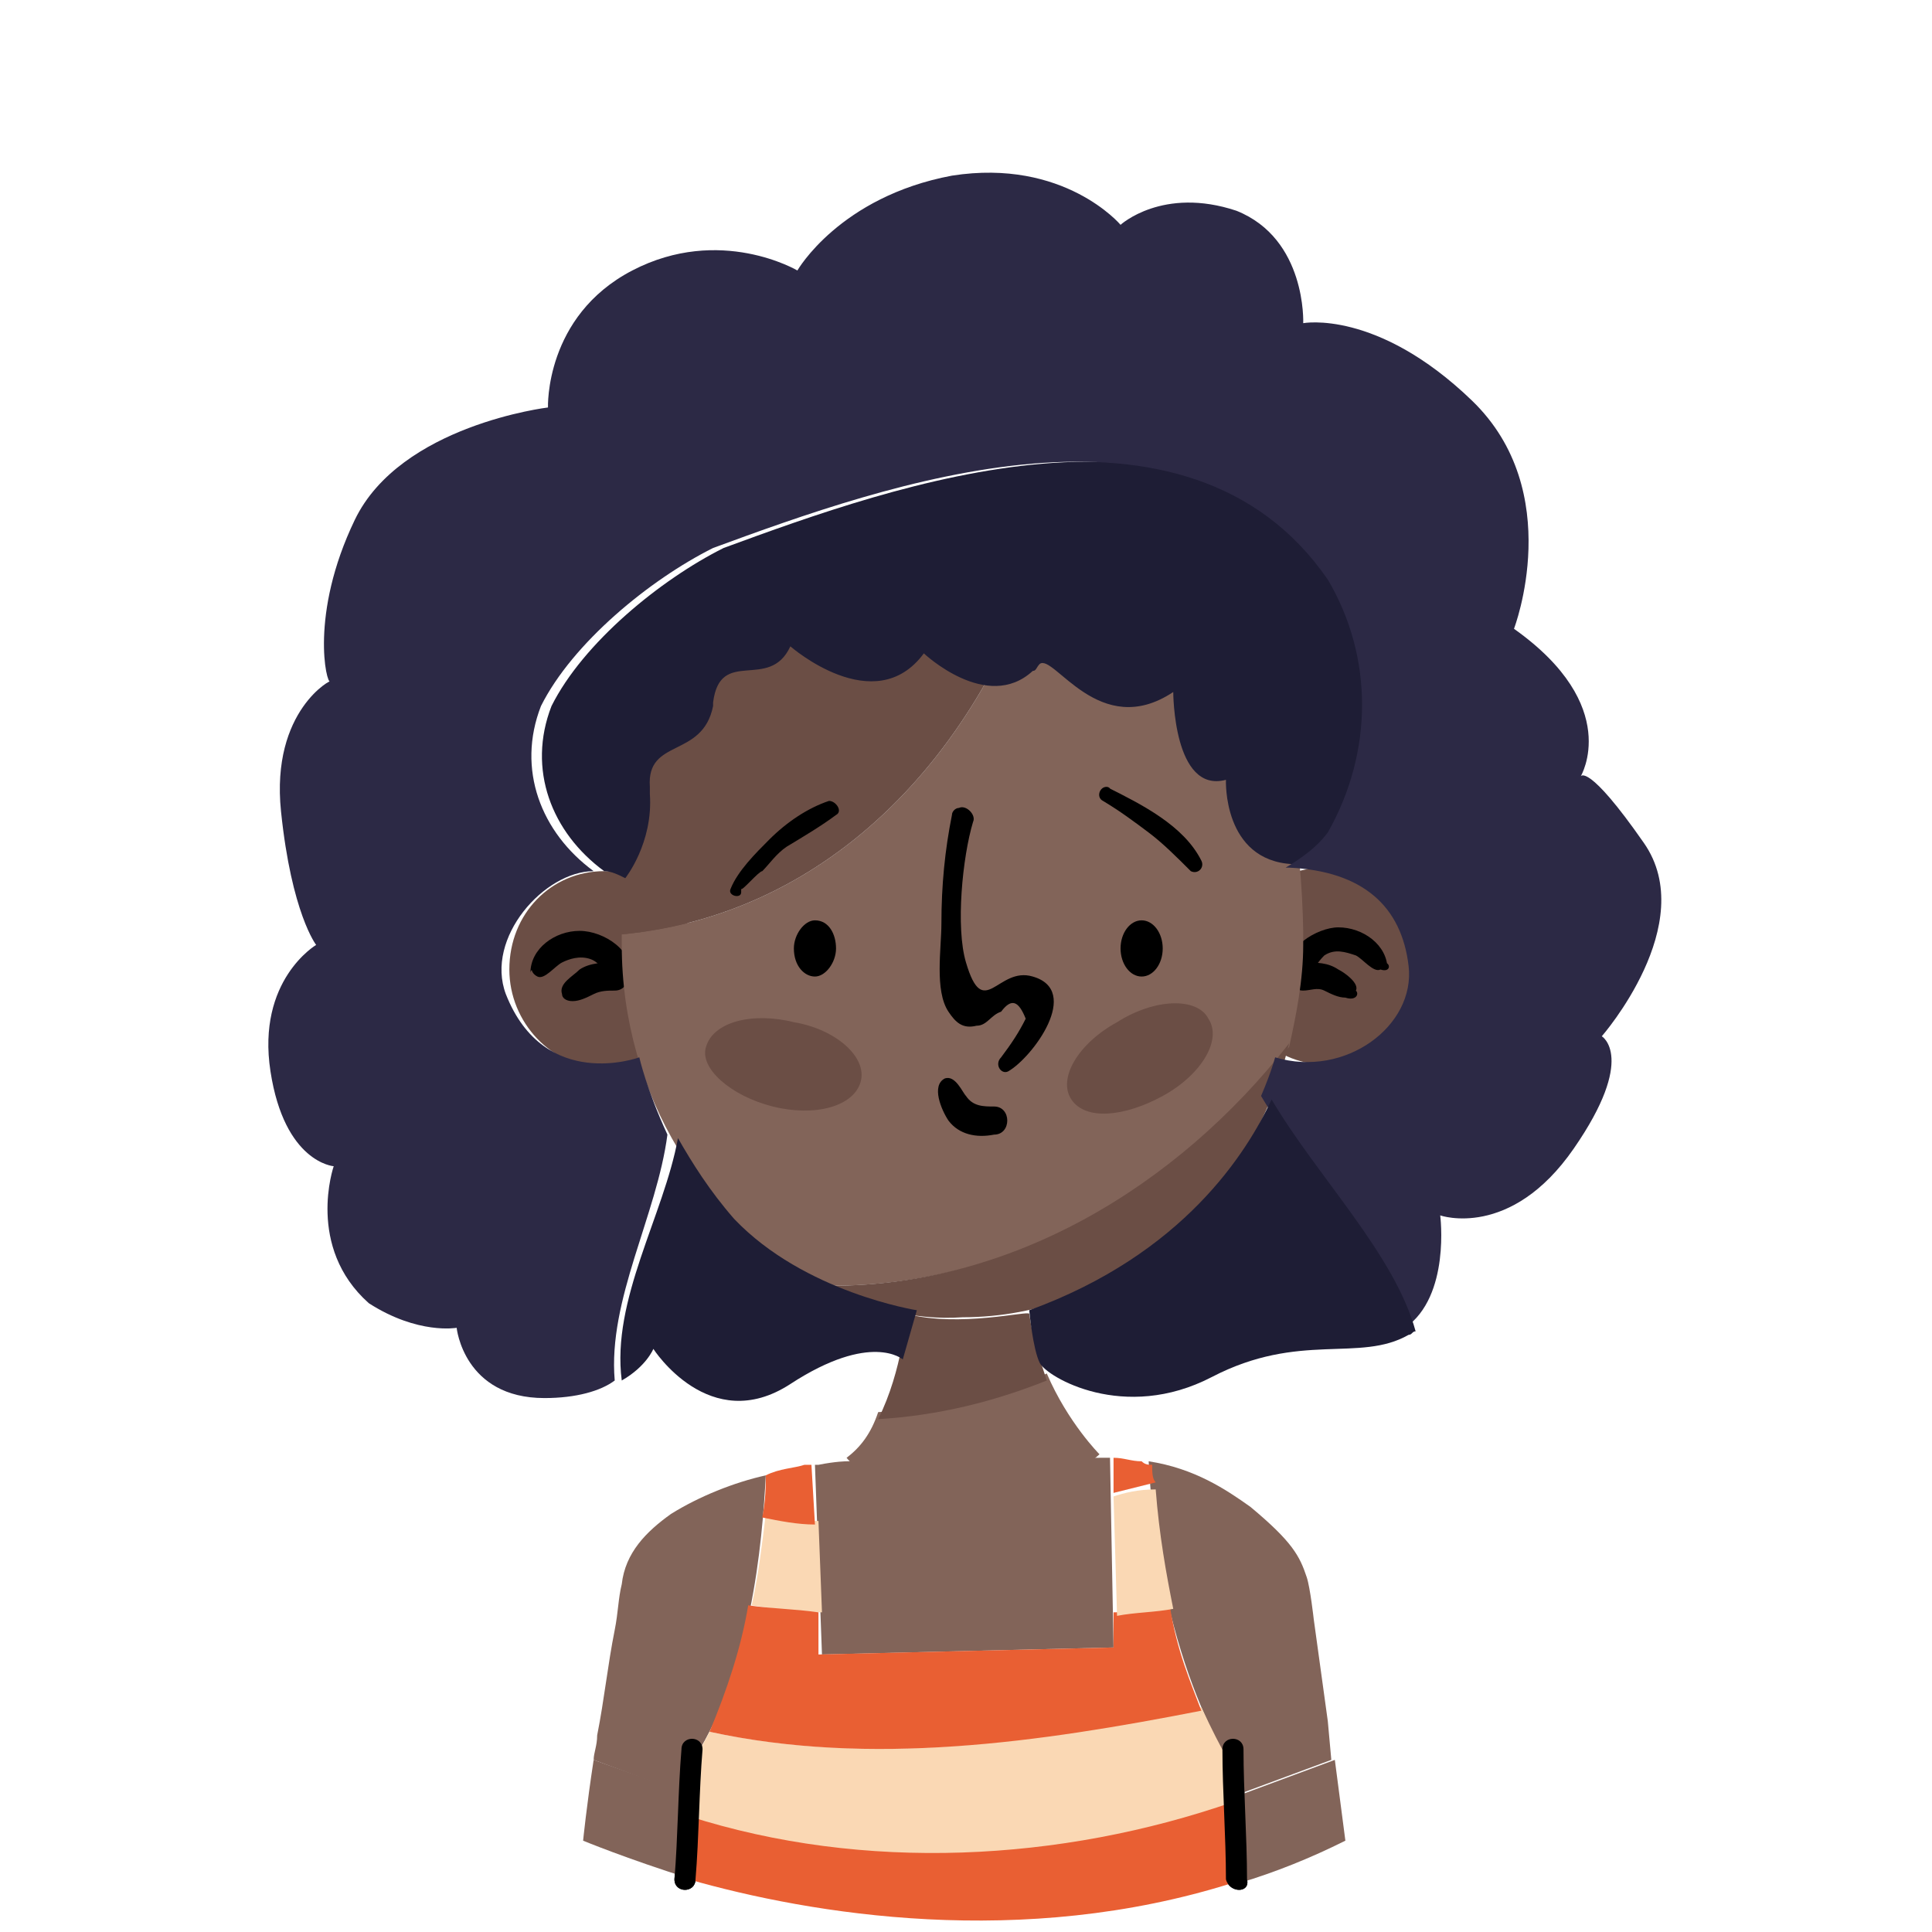 <?xml version="1.0" encoding="utf-8"?>
<!-- Generator: Adobe Illustrator 24.3.0, SVG Export Plug-In . SVG Version: 6.00 Build 0)  -->
<svg version="1.1" id="WordPress" xmlns="http://www.w3.org/2000/svg" xmlns:xlink="http://www.w3.org/1999/xlink" x="0px" y="0px"
	 viewBox="0 0 55 55" style="enable-background:new 0 0 55 55;" xml:space="preserve">
<style type="text/css">
	.st0{fill:#826459;}
	.st1{fill:#FAD8B4;}
	.st2{fill:#E95F33;}
	.st3{fill:#6B4E45;}
	.st4{fill:#FEB01B;}
	.st5{fill:#1E1D35;}
	.st6{fill:#2C2945;}
</style>
<g>
	<g>
		<path d="M19.8,53.5c0.1-1.2,0.1-2.5,0.2-3.7c0-0.4-0.6-0.4-0.6,0c-0.1,1.2-0.1,2.5-0.2,3.7C19.2,53.9,19.8,53.9,19.8,53.5
			L19.8,53.5z"/>
		<path d="M35.5,53.5c0-1.2-0.1-2.5-0.1-3.7c0-0.4-0.6-0.4-0.6,0c0,1.2,0.1,2.5,0.1,3.7C35,53.9,35.6,53.9,35.5,53.5L35.5,53.5z"/>
		<g>
			<path class="st0" d="M31.7,46.9l-0.1-5.4c-0.1,0-0.2,0-0.2,0v0c0,0-0.1,0-0.1,0l-7.2,0.1c0,0-0.3,0-0.8,0.1v0c0,0-0.1,0-0.1,0
				l0.2,5.4L31.7,46.9z"/>
			<path class="st0" d="M35.2,51.1l2.7-1L37.8,49l-0.4-2.9c0,0-0.1-0.9-0.2-1.2c-0.2-0.6-0.4-1-1.6-2c-0.7-0.5-1.6-1.1-2.9-1.3
				c0.3,5.9,2.5,8.9,2.5,8.9V51.1z"/>
			<path class="st0" d="M16.9,50.1c-0.2,1.3-0.3,2.3-0.3,2.3s1.2,0.5,3.1,1.1c0-0.9,0-1.8,0-2.4L16.9,50.1z"/>
			<path class="st0" d="M38.3,52.4L38,50.1l-2.7,1v2.5C36.3,53.3,37.3,52.9,38.3,52.4z"/>
			<path class="st0" d="M21.8,42c-0.9,0.2-1.9,0.6-2.7,1.1c-0.7,0.5-1.3,1.1-1.4,2c-0.1,0.4-0.1,0.8-0.2,1.3c-0.2,1-0.3,2-0.5,3
				c0,0.3-0.1,0.5-0.1,0.7l2.7,1c0-0.5,0-0.8,0-0.8C21.4,47.7,21.7,43.9,21.8,42z"/>
			
				<rect x="35.2" y="51.1" transform="matrix(0.939 -0.343 0.343 0.939 -15.389 15.158)" class="st0" width="0.1" height="0"/>
			<polygon class="st0" points="19.7,51.1 19.6,51.1 19.6,51.1 19.7,51.1 			"/>
			<path class="st1" d="M20.2,49.3c-0.2,0.4-0.4,0.7-0.6,1.1c0,0,0,0.3,0,0.8l0.1,0v0l-0.1,0c0,0.2,0,0.4,0,0.6
				c5,1.6,10.5,1.3,15.6-0.5v-0.2l-0.1,0v0l0.1,0v-0.6c0,0-0.4-0.6-1-1.9C29.6,49.6,24.9,50.3,20.2,49.3z"/>
			<path class="st1" d="M21.4,45.7c0.7,0.1,1.3,0.2,2,0.2l-0.1-2.6c-0.5,0-1-0.1-1.5-0.2C21.7,43.9,21.6,44.8,21.4,45.7z"/>
			<path class="st2" d="M22.9,41.7c-0.3,0.1-0.7,0.1-1.1,0.3c0,0.3,0,0.7-0.1,1.2c0.5,0.1,1,0.2,1.5,0.2l-0.1-1.7
				C23.1,41.7,23,41.7,22.9,41.7z"/>
			<path class="st2" d="M31.7,45.9l0,1l-8.4,0.2l0-1.2c-0.7-0.1-1.3-0.1-2-0.2c-0.2,1.2-0.6,2.4-1.1,3.6c4.6,1,9.4,0.3,14-0.6
				c-0.3-0.8-0.7-1.7-0.9-3C32.8,45.8,32.3,45.9,31.7,45.9z"/>
			<path class="st2" d="M32.8,41.7c-0.1,0-0.2,0-0.3-0.1c-0.3,0-0.5-0.1-0.8-0.1l0,1c0.4-0.1,0.8-0.2,1.2-0.3
				C32.8,42.1,32.8,41.9,32.8,41.7z"/>
			<path class="st1" d="M31.7,42.6l0.1,3.4c0.5-0.1,1.1-0.1,1.6-0.2c-0.2-1-0.4-2.1-0.5-3.4C32.4,42.4,32,42.5,31.7,42.6z"/>
			<path class="st2" d="M19.6,51.7c0,0.5,0,1.2,0,1.8c0,0,0,0,0,0v0c3.5,1,9.5,2,15.5,0.1v0c0,0,0,0,0,0v-2.3
				C30.2,53,24.6,53.3,19.6,51.7z"/>
		</g>
		<path class="st3" d="M19.9,27.6c0,1.6-1.2,2.8-2.7,2.8s-2.7-1.3-2.7-2.8c0-1.6,1.2-2.8,2.7-2.8C18.7,24.8,19.9,26.1,19.9,27.6z"/>
		<path class="st3" d="M40.4,27.5c0,1.6-1.2,2.8-2.7,2.8c-1.5,0-2.7-1.3-2.7-2.8c0-1.6,1.2-2.8,2.7-2.8C39.2,24.7,40.4,26,40.4,27.5
			z"/>
		<path class="st0" d="M24.1,41.5c0,0,0.9,1.2,3.5,1.1c2.5,0,3.7-1.2,3.7-1.2s-0.9-0.9-1.5-2.3c-1.5,0.7-3.1,1-4.8,1.1
			C24.8,40.8,24.5,41.2,24.1,41.5z"/>
		<path class="st3" d="M25.8,37.4c0,0-0.1,1.6-0.8,3c1.7-0.1,3.3-0.5,4.8-1.1c-0.2-0.6-0.4-1.2-0.5-1.9
			C29.3,37.3,27.3,37.8,25.8,37.4z"/>
		<g>
			<path d="M15.3,27.8c0.2,0.1,0.5-0.3,0.7-0.4c0.2-0.1,0.5-0.2,0.8-0.1c0.3,0.1,0.4,0.4,0.6,0.6c0.2,0.1,0.5,0.1,0.5-0.1
				c0.2-0.7-0.7-1.3-1.4-1.3c-0.7,0-1.4,0.5-1.4,1.2c0-0.1,0.1-0.1,0.1-0.2c0,0,0,0,0,0C15.1,27.5,15.1,27.7,15.3,27.8L15.3,27.8z"
				/>
			<path d="M16.3,28.5c0.2,0,0.4-0.1,0.6-0.2c0.2-0.1,0.4-0.1,0.6-0.1c0.5,0,0.5-0.8,0-0.8c-0.3,0-0.7,0-1,0.2
				c-0.2,0.2-0.6,0.4-0.5,0.7c0,0,0-0.1,0-0.1c0,0,0,0,0,0.1C16,28.4,16.1,28.5,16.3,28.5L16.3,28.5z"/>
		</g>
		<g>
			<path d="M39.4,27.4C39.4,27.4,39.4,27.4,39.4,27.4c0,0.1,0.1,0.1,0.1,0.2c0-0.7-0.7-1.2-1.4-1.2c-0.6,0-1.6,0.6-1.4,1.3
				c0.1,0.2,0.3,0.3,0.5,0.1c0.2-0.2,0.3-0.4,0.5-0.6c0.3-0.2,0.6-0.1,0.9,0c0.2,0.1,0.5,0.5,0.7,0.4C39.6,27.7,39.6,27.4,39.4,27.4
				L39.4,27.4z"/>
			<path d="M38.6,28.2C38.6,28.2,38.6,28.2,38.6,28.2C38.6,28.2,38.6,28.2,38.6,28.2c0.1-0.2-0.3-0.5-0.5-0.6
				c-0.3-0.2-0.6-0.2-1-0.2c-0.5,0-0.5,0.8,0,0.8c0.2,0,0.4-0.1,0.6,0c0.2,0.1,0.4,0.2,0.6,0.2C38.6,28.5,38.7,28.3,38.6,28.2
				L38.6,28.2z"/>
		</g>
		<path d="M19.8,53.5c0.1-1.2,0.1-2.5,0.2-3.7c0-0.4-0.6-0.4-0.6,0c-0.1,1.2-0.1,2.5-0.2,3.7C19.2,53.9,19.8,53.9,19.8,53.5
			L19.8,53.5z"/>
		<path d="M35.5,53.5c0-1.2-0.1-2.5-0.1-3.7c0-0.4-0.6-0.4-0.6,0c0,1.2,0.1,2.5,0.1,3.7C35,53.9,35.6,53.9,35.5,53.5L35.5,53.5z"/>
		<g>
			<path class="st0" d="M37.1,26.5C37,21.4,35.6,16,29.9,14.9c-1.6,6-5.9,11.1-12.2,11.7c0,0.1,0,0.2,0,0.3c0,4.3,2.4,8,5.7,9.7
				c5.3,0.1,10.1-2.7,13.3-6.8c0.2-0.9,0.4-1.9,0.4-2.9C37.1,26.7,37.1,26.6,37.1,26.5z"/>
			<path class="st3" d="M29.9,14.9c-0.8-0.2-1.6-0.2-2.5-0.2c-6.9,0-9.6,6-9.7,11.8c0,0,0,0.1,0,0.1C24,26,28.3,20.9,29.9,14.9z"/>
			<path class="st3" d="M23.4,36.6c1.2,0.6,2.6,1,4,0.9c4.4,0,8.2-3.3,9.3-7.8C33.5,33.8,28.7,36.7,23.4,36.6z"/>
		</g>
		<path d="M23.8,27c0,0.4-0.3,0.8-0.6,0.8c-0.3,0-0.6-0.3-0.6-0.8c0-0.4,0.3-0.8,0.6-0.8C23.6,26.2,23.8,26.6,23.8,27z"/>
		<ellipse cx="32.5" cy="27" rx="0.6" ry="0.8"/>
		<path class="st4" d="M20,20c0-0.2,0-0.3,0.1-0.4c0,0-0.1,0-0.1,0C19.9,19.7,20,19.8,20,20z"/>
		<path class="st4" d="M19.9,19.6C19.9,19.6,19.9,19.6,19.9,19.6C19.9,19.5,19.9,19.4,19.9,19.6z"/>
		<path d="M26.9,30.7c-0.4,0.2-0.1,0.9,0.1,1.2c0.3,0.4,0.8,0.5,1.3,0.4c0.5,0,0.5-0.8,0-0.8c-0.3,0-0.6,0-0.8-0.3
			C27.4,31.1,27.2,30.6,26.9,30.7L26.9,30.7z"/>
		<path d="M28.7,30.5c0.7-0.4,2.1-2.3,0.7-2.7c-1-0.3-1.4,1.3-1.9-0.4c-0.3-1-0.1-3,0.2-4c0.1-0.2-0.2-0.5-0.4-0.4c0,0,0,0,0,0
			c-0.1,0-0.2,0.1-0.2,0.2c-0.2,1-0.3,2-0.3,3.1c0,0.7-0.2,1.9,0.2,2.5c0.2,0.3,0.4,0.5,0.8,0.4c0.3,0,0.4-0.3,0.7-0.4
			c0.3-0.4,0.5-0.3,0.7,0.2c-0.2,0.4-0.4,0.7-0.7,1.1C28.3,30.3,28.5,30.6,28.7,30.5L28.7,30.5z"/>
	</g>
	<path class="st3" d="M24.5,30.8c-0.2,0.7-1.3,1-2.5,0.7c-1.2-0.3-2.1-1.1-1.9-1.7c0.2-0.7,1.3-1,2.5-0.7
		C23.8,29.3,24.7,30.1,24.5,30.8z"/>
	<path class="st3" d="M34.4,29c0.4,0.6-0.2,1.6-1.3,2.2c-1.1,0.6-2.2,0.7-2.6,0.1c-0.4-0.6,0.2-1.6,1.3-2.2
		C32.9,28.4,34.1,28.4,34.4,29z"/>
	<path d="M21.1,25.3c0,0.1,0.5-0.5,0.6-0.5c0.2-0.2,0.4-0.5,0.7-0.7c0.5-0.3,1-0.6,1.4-0.9c0.2-0.1,0-0.4-0.2-0.4
		c-0.6,0.2-1.2,0.6-1.7,1.1c-0.4,0.4-0.9,0.9-1.1,1.4c-0.1,0.2,0.3,0.3,0.3,0.1C21.1,25.5,21.1,25.4,21.1,25.3L21.1,25.3z"/>
	<path d="M31.5,22.4C31.5,22.4,31.4,22.4,31.5,22.4c-0.2,0-0.3,0.3-0.1,0.4c0.5,0.3,0.9,0.6,1.3,0.9c0.4,0.3,0.8,0.7,1.2,1.1
		c0.2,0.1,0.4-0.1,0.3-0.3C33.7,23.5,32.5,22.9,31.5,22.4c0,0.2,0,0.3,0,0.4c0,0,0,0,0,0C31.7,22.8,31.7,22.4,31.5,22.4L31.5,22.4z"
		/>
	<path class="st5" d="M38.1,23.7c1.3-2.2,1.3-4.9,0-7.2c-4-5.8-12.6-2.7-17.5-0.9c-1.8,0.9-4,2.7-4.9,4.5c-0.7,1.8,0,3.6,1.5,4.7
		c0.2,0,0.4,0.1,0.6,0.2c0,0,0.8-1,0.7-2.4c0-0.1,0-0.1,0-0.2c-0.1-1.4,1.5-0.8,1.8-2.3c0,0,0-0.1,0-0.1c0.2-1.6,1.6-0.3,2.2-1.6
		c0,0,2.4,2.1,3.8,0.2c0,0,1.8,1.7,3.1,0.5c0.1,0,0.1-0.1,0.2-0.2c0.4-0.3,1.7,2.2,3.8,0.8c0,0,0,2.9,1.5,2.5c0,0-0.1,2.3,1.9,2.4
		C37.4,24.4,37.8,24.2,38.1,23.7z"/>
	<path class="st5" d="M17.7,39.3c0.7-0.4,0.9-0.9,0.9-0.9s1.6,2.5,3.9,1s3.2-0.7,3.2-0.7l0.4-1.4c0,0-3.2-0.5-5.2-2.6
		c-0.7-0.8-1.2-1.6-1.6-2.3C18.9,34.6,17.4,37,17.7,39.3z"/>
	<path class="st6" d="M45.6,29.5c0,0,2.8-3.2,1.2-5.5S45,22.1,45,22.1s1.2-2-1.9-4.2c0,0,1.5-3.9-1.2-6.5s-4.8-2.2-4.8-2.2
		s0.1-2.4-1.9-3.2c-2.1-0.7-3.3,0.4-3.3,0.4S30.3,4.5,27.1,5c-3.2,0.6-4.4,2.7-4.4,2.7s-2.2-1.3-4.7,0s-2.4,3.9-2.4,3.9
		s-4.2,0.5-5.5,3.2s-0.8,4.7-0.7,4.6S7.7,20.2,8,23.1c0.3,2.9,1,3.8,1,3.8s-1.7,1-1.3,3.6c0.4,2.6,1.8,2.7,1.8,2.7s-0.8,2.3,1,3.9
		c1.4,0.9,2.5,0.7,2.5,0.7s0.2,2,2.5,2c0.9,0,1.6-0.2,2-0.5c-0.2-2.3,1.2-4.7,1.5-7c-0.6-1.3-0.8-2.2-0.8-2.2s-2.7,1-3.8-1.8
		c-0.6-1.6,1.1-3.5,2.5-3.5c-1.5-1.1-2.2-2.9-1.5-4.7c0.9-1.8,3.1-3.6,4.9-4.5c4.9-1.8,13.5-4.9,17.5,0.9c1.3,2.2,1.3,4.9,0,7.2
		c-0.3,0.4-0.7,0.7-1.2,1c0,0,0.1,0,0.1,0c2.1,0.1,3.2,1.1,3.4,2.8c0.2,1.7-1.8,3.2-3.8,2.6c0,0-0.1,0.4-0.4,1.1
		c1.3,2.2,3.5,4.5,4.1,6.6c1.3-0.9,1-3.2,1-3.2s2,0.7,3.8-1.9S45.6,29.5,45.6,29.5z"/>
	<path class="st5" d="M29.3,37.3c0,0,0.1,1.1,0.3,1.5c0.2,0.4,2.4,1.7,4.9,0.4c2.5-1.3,4.2-0.4,5.6-1.2c0.1,0,0.1-0.1,0.2-0.1
		c-0.6-2.2-2.8-4.4-4.1-6.6C35.5,32.8,33.7,35.7,29.3,37.3z"/>
</g>
</svg>
